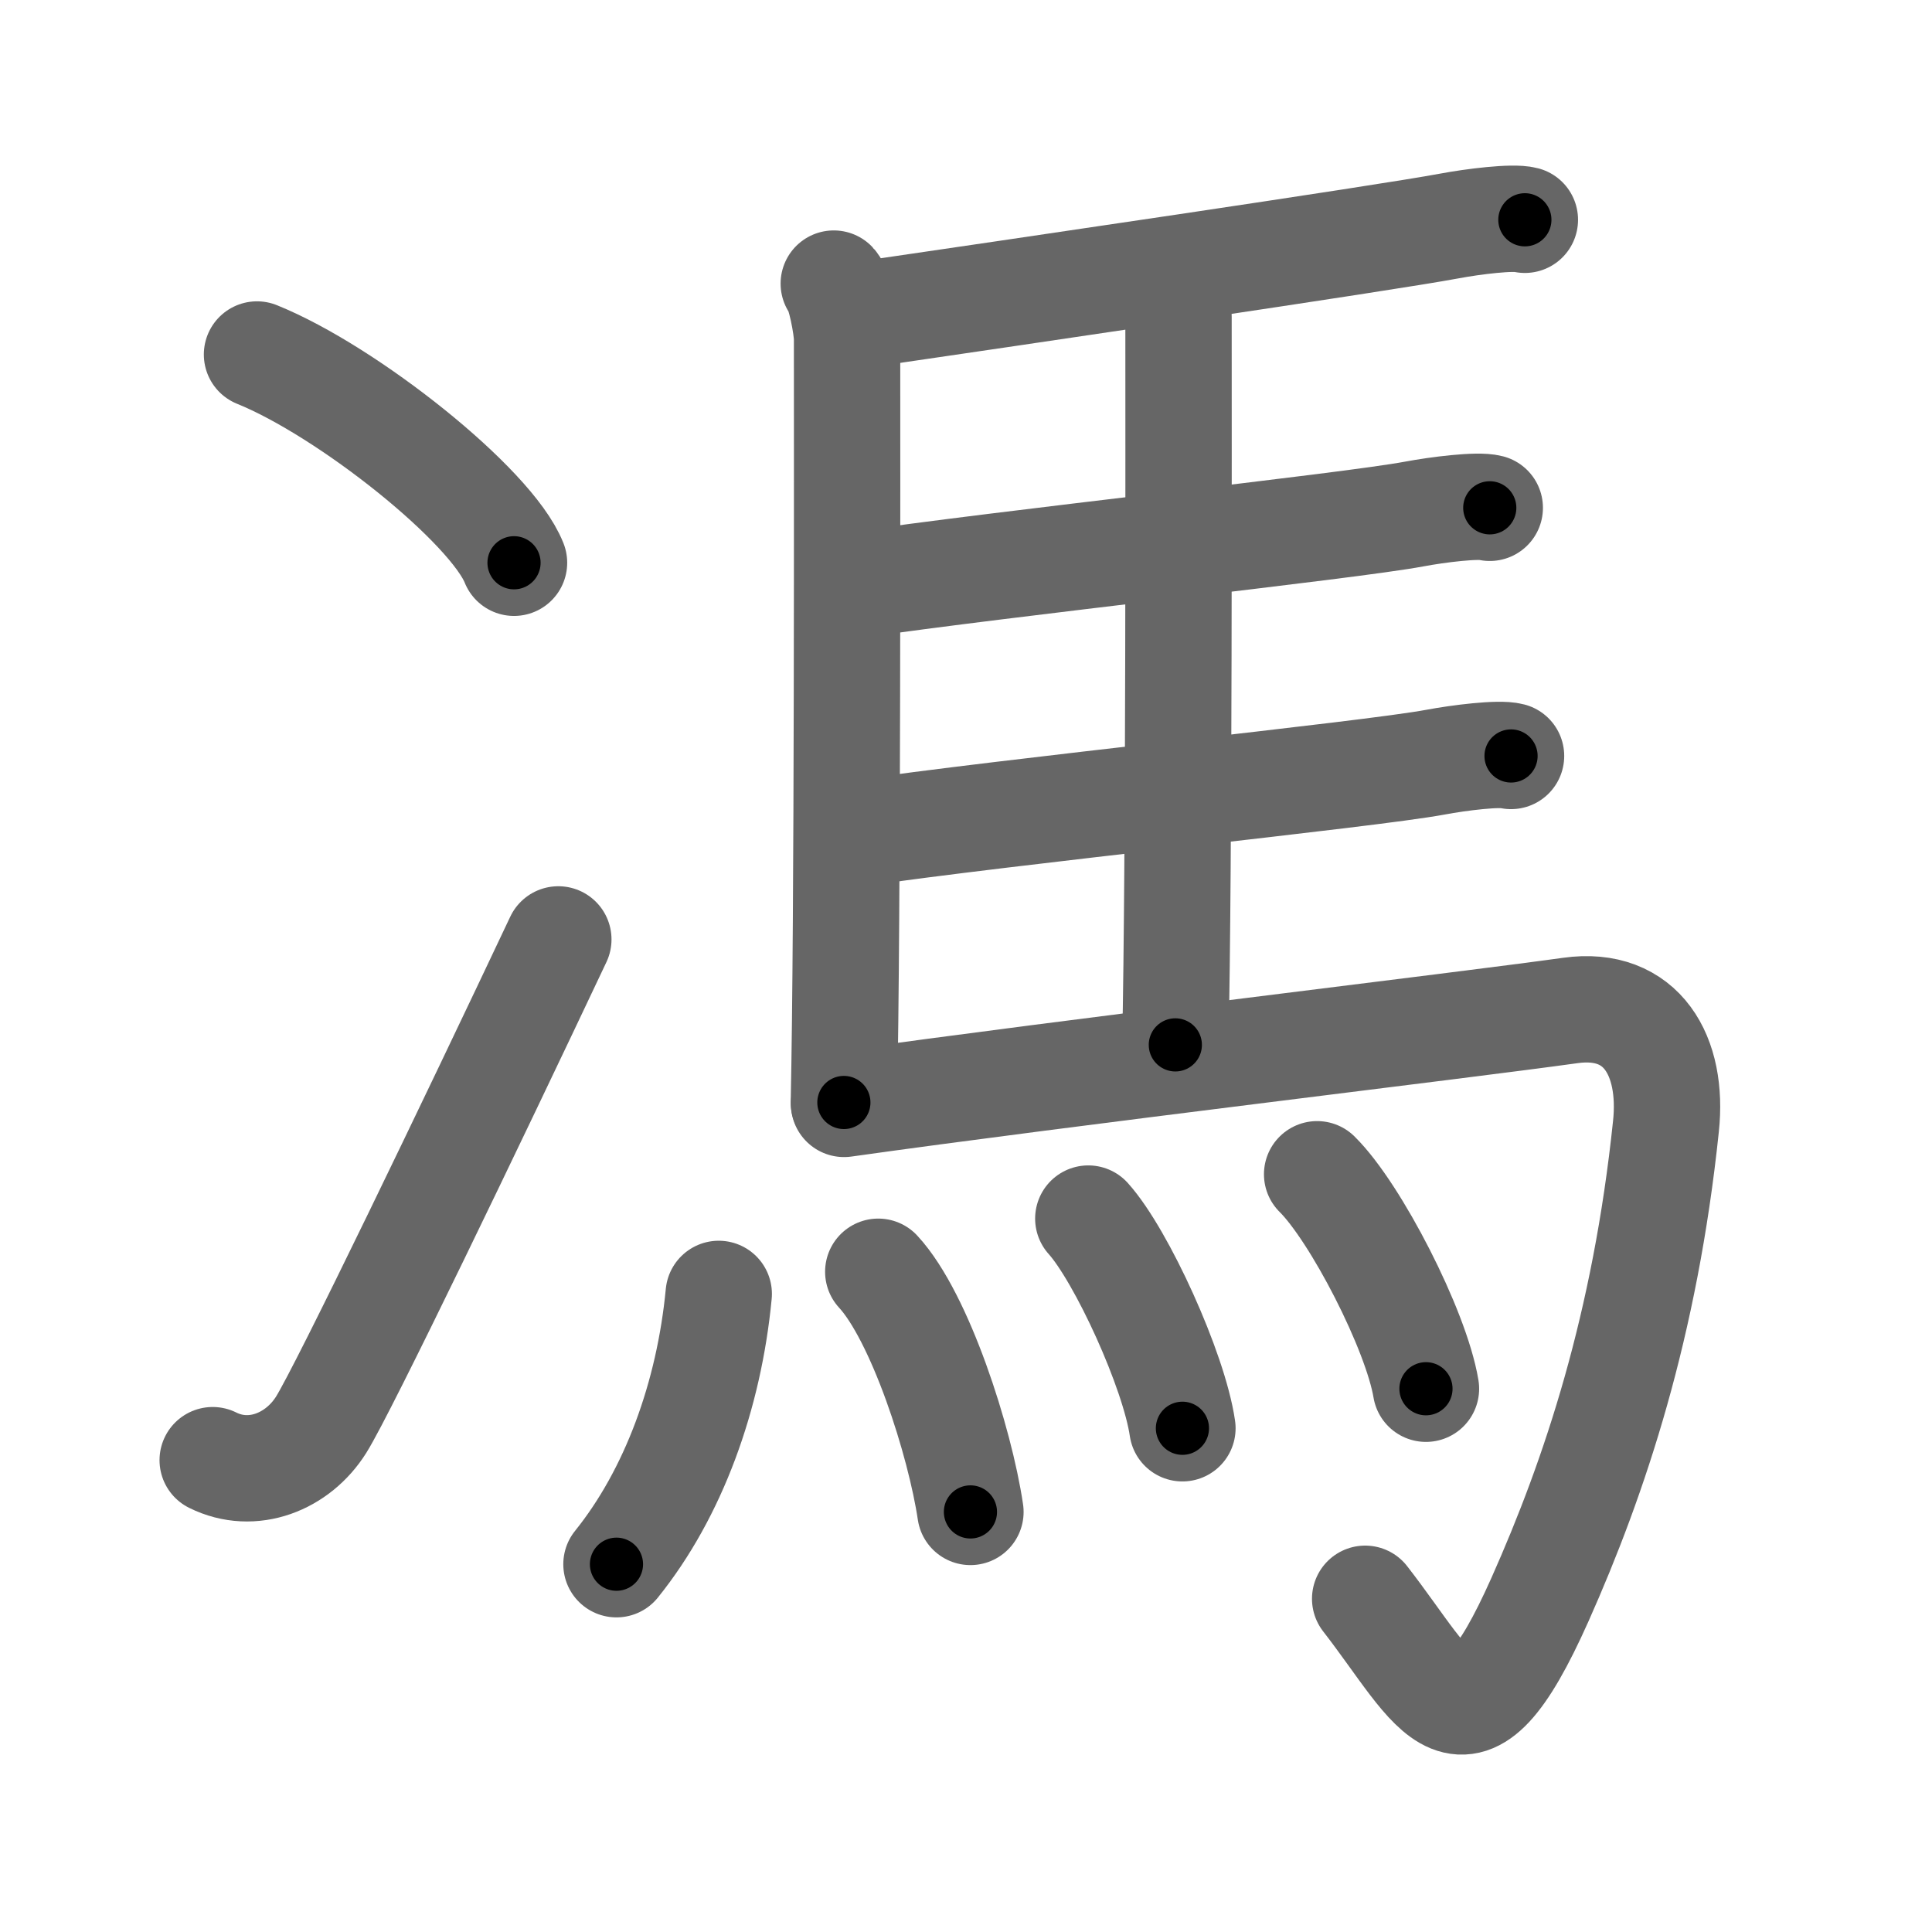 <svg xmlns="http://www.w3.org/2000/svg" width="109" height="109" viewBox="0 0 109 109" id="99ae"><g fill="none" stroke="#666" stroke-width="6" stroke-linecap="round" stroke-linejoin="round"><g><g><g><path d="M14.5,20c5.12,2.07,13.22,8.52,14.5,11.75" /></g><g><path d="M12,82.38c2.25,1.12,4.81,0.09,6.12-2C19.4,78.34,26.62,63.33,31.5,53" /></g></g><g><path d="M47.04,16c0.36,0.38,0.75,2.47,0.75,3.12c0,6.64,0.04,32.63-0.18,43.08" /><path d="M48.34,17.8c8.88-1.3,29.62-4.34,33.43-5.05c1.33-0.25,3.59-0.53,4.26-0.35" /><path d="M65.84,16.32c0.36,0.38,0.65,0.9,0.65,1.55c0,6.64,0.04,30.63-0.18,41.08" /><path d="M47.95,33.05c8.88-1.3,28.03-3.34,31.84-4.05c1.33-0.25,3.59-0.53,4.26-0.35" /><path d="M48.15,47.05c8.88-1.3,29.03-3.34,32.84-4.05c1.33-0.25,3.59-0.53,4.26-0.35" /><path d="M47.62,62.28c12.63-1.78,34.74-4.4,40.97-5.27c4.05-0.57,5.82,2.58,5.4,6.53C92.82,74.75,90,83.25,86.88,90.25c-4.35,9.75-5.74,5.25-9.86-0.05" /><g><path d="M40.55,73C40,78.75,38,84.25,34.78,88.25" /><path d="M49.55,71.75c2.36,2.55,4.61,9.58,5.2,13.55" /><path d="M61.4,68.75c1.88,2.09,4.84,8.58,5.31,11.83" /><path d="M74.31,66.25c2.17,2.14,5.59,8.78,6.14,12.1" /></g></g></g></g><g fill="none" stroke="#000" stroke-width="3" stroke-linecap="round" stroke-linejoin="round"><path d="M14.5,20c5.12,2.07,13.22,8.52,14.5,11.75" stroke-dasharray="18.93" stroke-dashoffset="18.93"><animate attributeName="stroke-dashoffset" values="18.93;18.93;0" dur="0.189s" fill="freeze" begin="0s;99ae.click" /></path><path d="M12,82.38c2.25,1.12,4.81,0.09,6.12-2C19.4,78.34,26.62,63.33,31.5,53" stroke-dasharray="37.55" stroke-dashoffset="37.55"><animate attributeName="stroke-dashoffset" values="37.55" fill="freeze" begin="99ae.click" /><animate attributeName="stroke-dashoffset" values="37.55;37.55;0" keyTimes="0;0.335;1" dur="0.564s" fill="freeze" begin="0s;99ae.click" /></path><path d="M47.04,16c0.36,0.38,0.75,2.47,0.75,3.12c0,6.64,0.04,32.63-0.18,43.08" stroke-dasharray="46.319" stroke-dashoffset="46.319"><animate attributeName="stroke-dashoffset" values="46.319" fill="freeze" begin="99ae.click" /><animate attributeName="stroke-dashoffset" values="46.319;46.319;0" keyTimes="0;0.549;1" dur="1.027s" fill="freeze" begin="0s;99ae.click" /></path><path d="M48.34,17.8c8.88-1.3,29.62-4.34,33.43-5.05c1.33-0.25,3.59-0.53,4.26-0.35" stroke-dasharray="38.102" stroke-dashoffset="38.102"><animate attributeName="stroke-dashoffset" values="38.102" fill="freeze" begin="99ae.click" /><animate attributeName="stroke-dashoffset" values="38.102;38.102;0" keyTimes="0;0.729;1" dur="1.408s" fill="freeze" begin="0s;99ae.click" /></path><path d="M65.84,16.32c0.36,0.38,0.65,0.9,0.65,1.55c0,6.64,0.04,30.63-0.18,41.08" stroke-dasharray="42.805" stroke-dashoffset="42.805"><animate attributeName="stroke-dashoffset" values="42.805" fill="freeze" begin="99ae.click" /><animate attributeName="stroke-dashoffset" values="42.805;42.805;0" keyTimes="0;0.767;1" dur="1.836s" fill="freeze" begin="0s;99ae.click" /></path><path d="M47.95,33.05c8.88-1.3,28.03-3.34,31.84-4.05c1.33-0.25,3.59-0.53,4.26-0.35" stroke-dasharray="36.39" stroke-dashoffset="36.39"><animate attributeName="stroke-dashoffset" values="36.39" fill="freeze" begin="99ae.click" /><animate attributeName="stroke-dashoffset" values="36.39;36.39;0" keyTimes="0;0.835;1" dur="2.2s" fill="freeze" begin="0s;99ae.click" /></path><path d="M48.15,47.05c8.88-1.3,29.03-3.34,32.84-4.05c1.33-0.25,3.59-0.53,4.26-0.35" stroke-dasharray="37.383" stroke-dashoffset="37.383"><animate attributeName="stroke-dashoffset" values="37.383" fill="freeze" begin="99ae.click" /><animate attributeName="stroke-dashoffset" values="37.383;37.383;0" keyTimes="0;0.855;1" dur="2.574s" fill="freeze" begin="0s;99ae.click" /></path><path d="M47.62,62.28c12.63-1.78,34.74-4.4,40.97-5.27c4.05-0.57,5.82,2.58,5.4,6.53C92.82,74.75,90,83.25,86.88,90.25c-4.35,9.75-5.74,5.25-9.86-0.05" stroke-dasharray="94.804" stroke-dashoffset="94.804"><animate attributeName="stroke-dashoffset" values="94.804" fill="freeze" begin="99ae.click" /><animate attributeName="stroke-dashoffset" values="94.804;94.804;0" keyTimes="0;0.783;1" dur="3.287s" fill="freeze" begin="0s;99ae.click" /></path><path d="M40.55,73C40,78.75,38,84.25,34.78,88.25" stroke-dasharray="16.531" stroke-dashoffset="16.531"><animate attributeName="stroke-dashoffset" values="16.531" fill="freeze" begin="99ae.click" /><animate attributeName="stroke-dashoffset" values="16.531;16.531;0" keyTimes="0;0.952;1" dur="3.452s" fill="freeze" begin="0s;99ae.click" /></path><path d="M49.55,71.75c2.36,2.55,4.61,9.58,5.2,13.55" stroke-dasharray="14.655" stroke-dashoffset="14.655"><animate attributeName="stroke-dashoffset" values="14.655" fill="freeze" begin="99ae.click" /><animate attributeName="stroke-dashoffset" values="14.655;14.655;0" keyTimes="0;0.959;1" dur="3.599s" fill="freeze" begin="0s;99ae.click" /></path><path d="M61.4,68.75c1.88,2.09,4.84,8.58,5.31,11.83" stroke-dasharray="13.072" stroke-dashoffset="13.072"><animate attributeName="stroke-dashoffset" values="13.072" fill="freeze" begin="99ae.click" /><animate attributeName="stroke-dashoffset" values="13.072;13.072;0" keyTimes="0;0.965;1" dur="3.73s" fill="freeze" begin="0s;99ae.click" /></path><path d="M74.31,66.25c2.17,2.14,5.59,8.78,6.14,12.1" stroke-dasharray="13.695" stroke-dashoffset="13.695"><animate attributeName="stroke-dashoffset" values="13.695" fill="freeze" begin="99ae.click" /><animate attributeName="stroke-dashoffset" values="13.695;13.695;0" keyTimes="0;0.965;1" dur="3.867s" fill="freeze" begin="0s;99ae.click" /></path></g></svg>